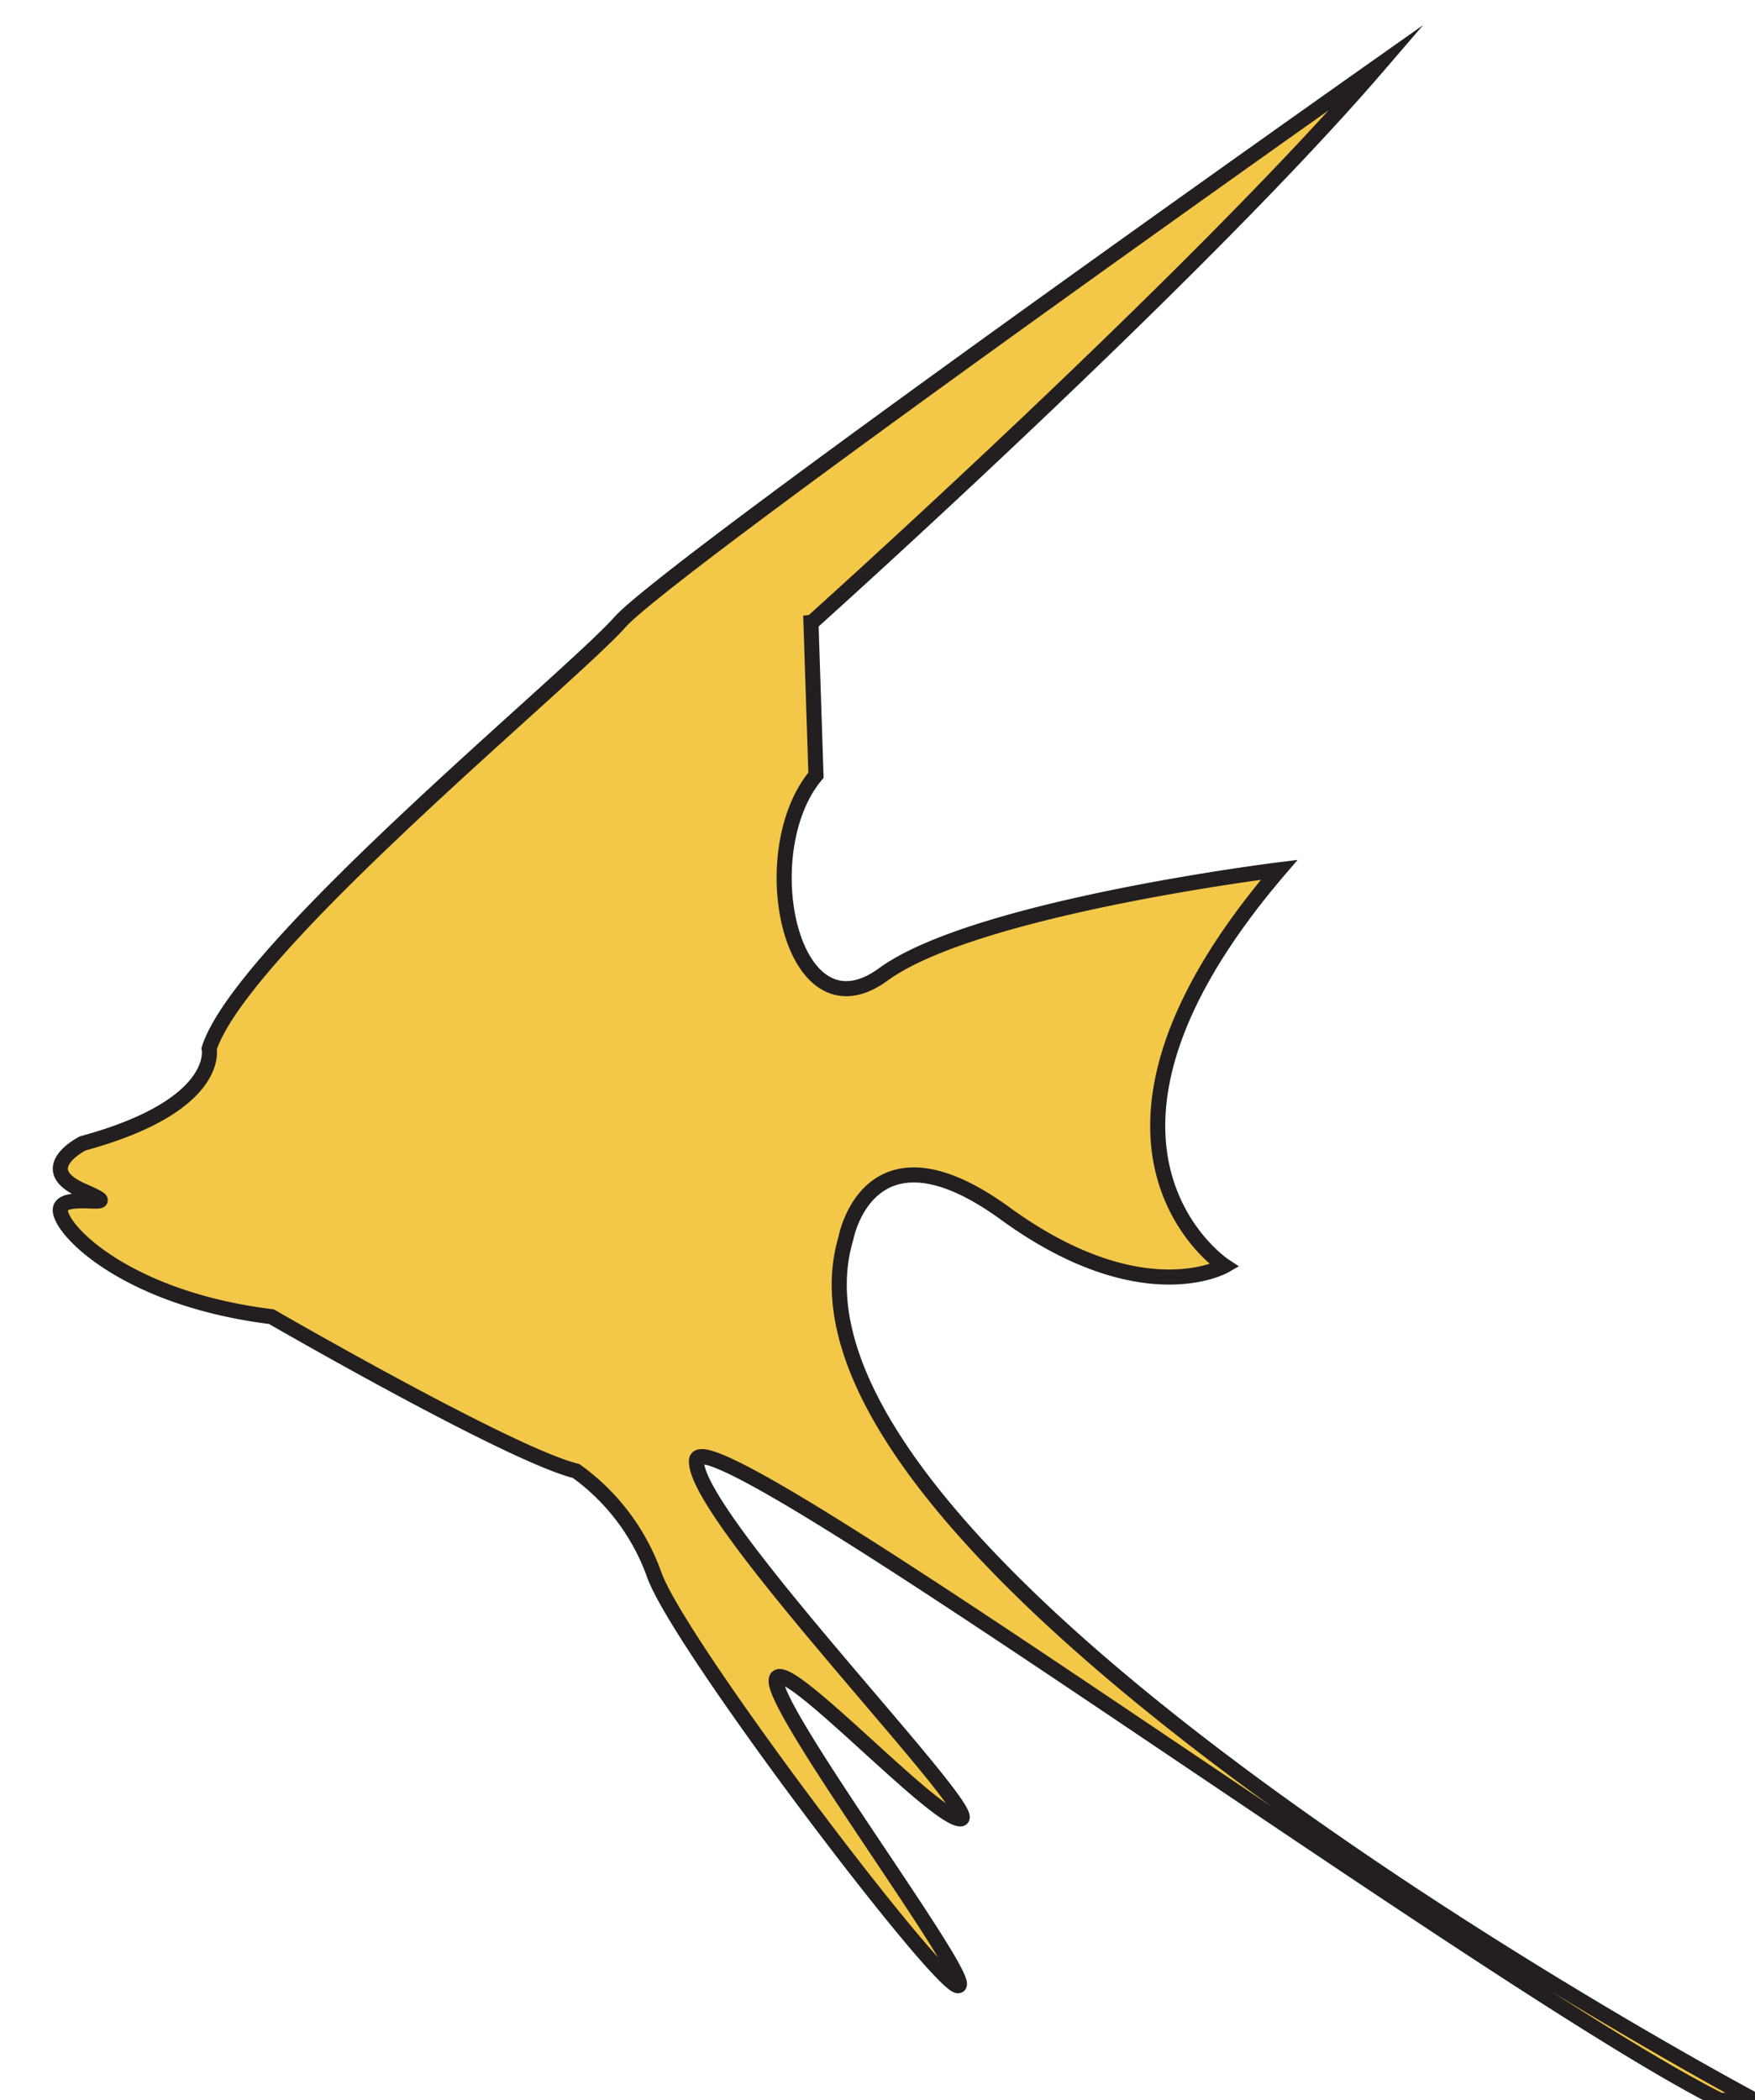 <svg id="Layer_1" data-name="Layer 1" xmlns="http://www.w3.org/2000/svg" viewBox="0 0 116.38 139.26"><defs><style>.cls-1{fill:#f3c849;stroke:#231f20;stroke-miterlimit:10;}</style></defs><title>Fish</title><path class="cls-1" d="M91.36,4.4S44.45,37.49,41.1,41.26,16,62.83,13.87,69.53c0,0,.84,3.77-8.38,6.28,0,0-3.35,1.68,0,3.14S3.84,78.85,4,80.3s4.6,5.84,14,7c0,0,15.86,9.17,20.2,10.23a14.43,14.43,0,0,1,5.18,6.87C45,109,62.21,131.66,63.53,131.66S51.64,114,51.47,111.51s10.4,9.09,12.22,9.09-17.83-20.15-17.5-23.78,53,35,67.87,42.44h2.32S49.65,103.75,56.09,82.12c0,0,1.49-8.26,10.57-1.66S81.2,83.93,81.2,83.93,69.14,76,84.83,57.67c0,0-20.15,2.48-26.26,6.94s-8.75-8.09-4.46-13.21l-.33-10.08S79.22,18.51,91.36,4.4Z"/></svg>